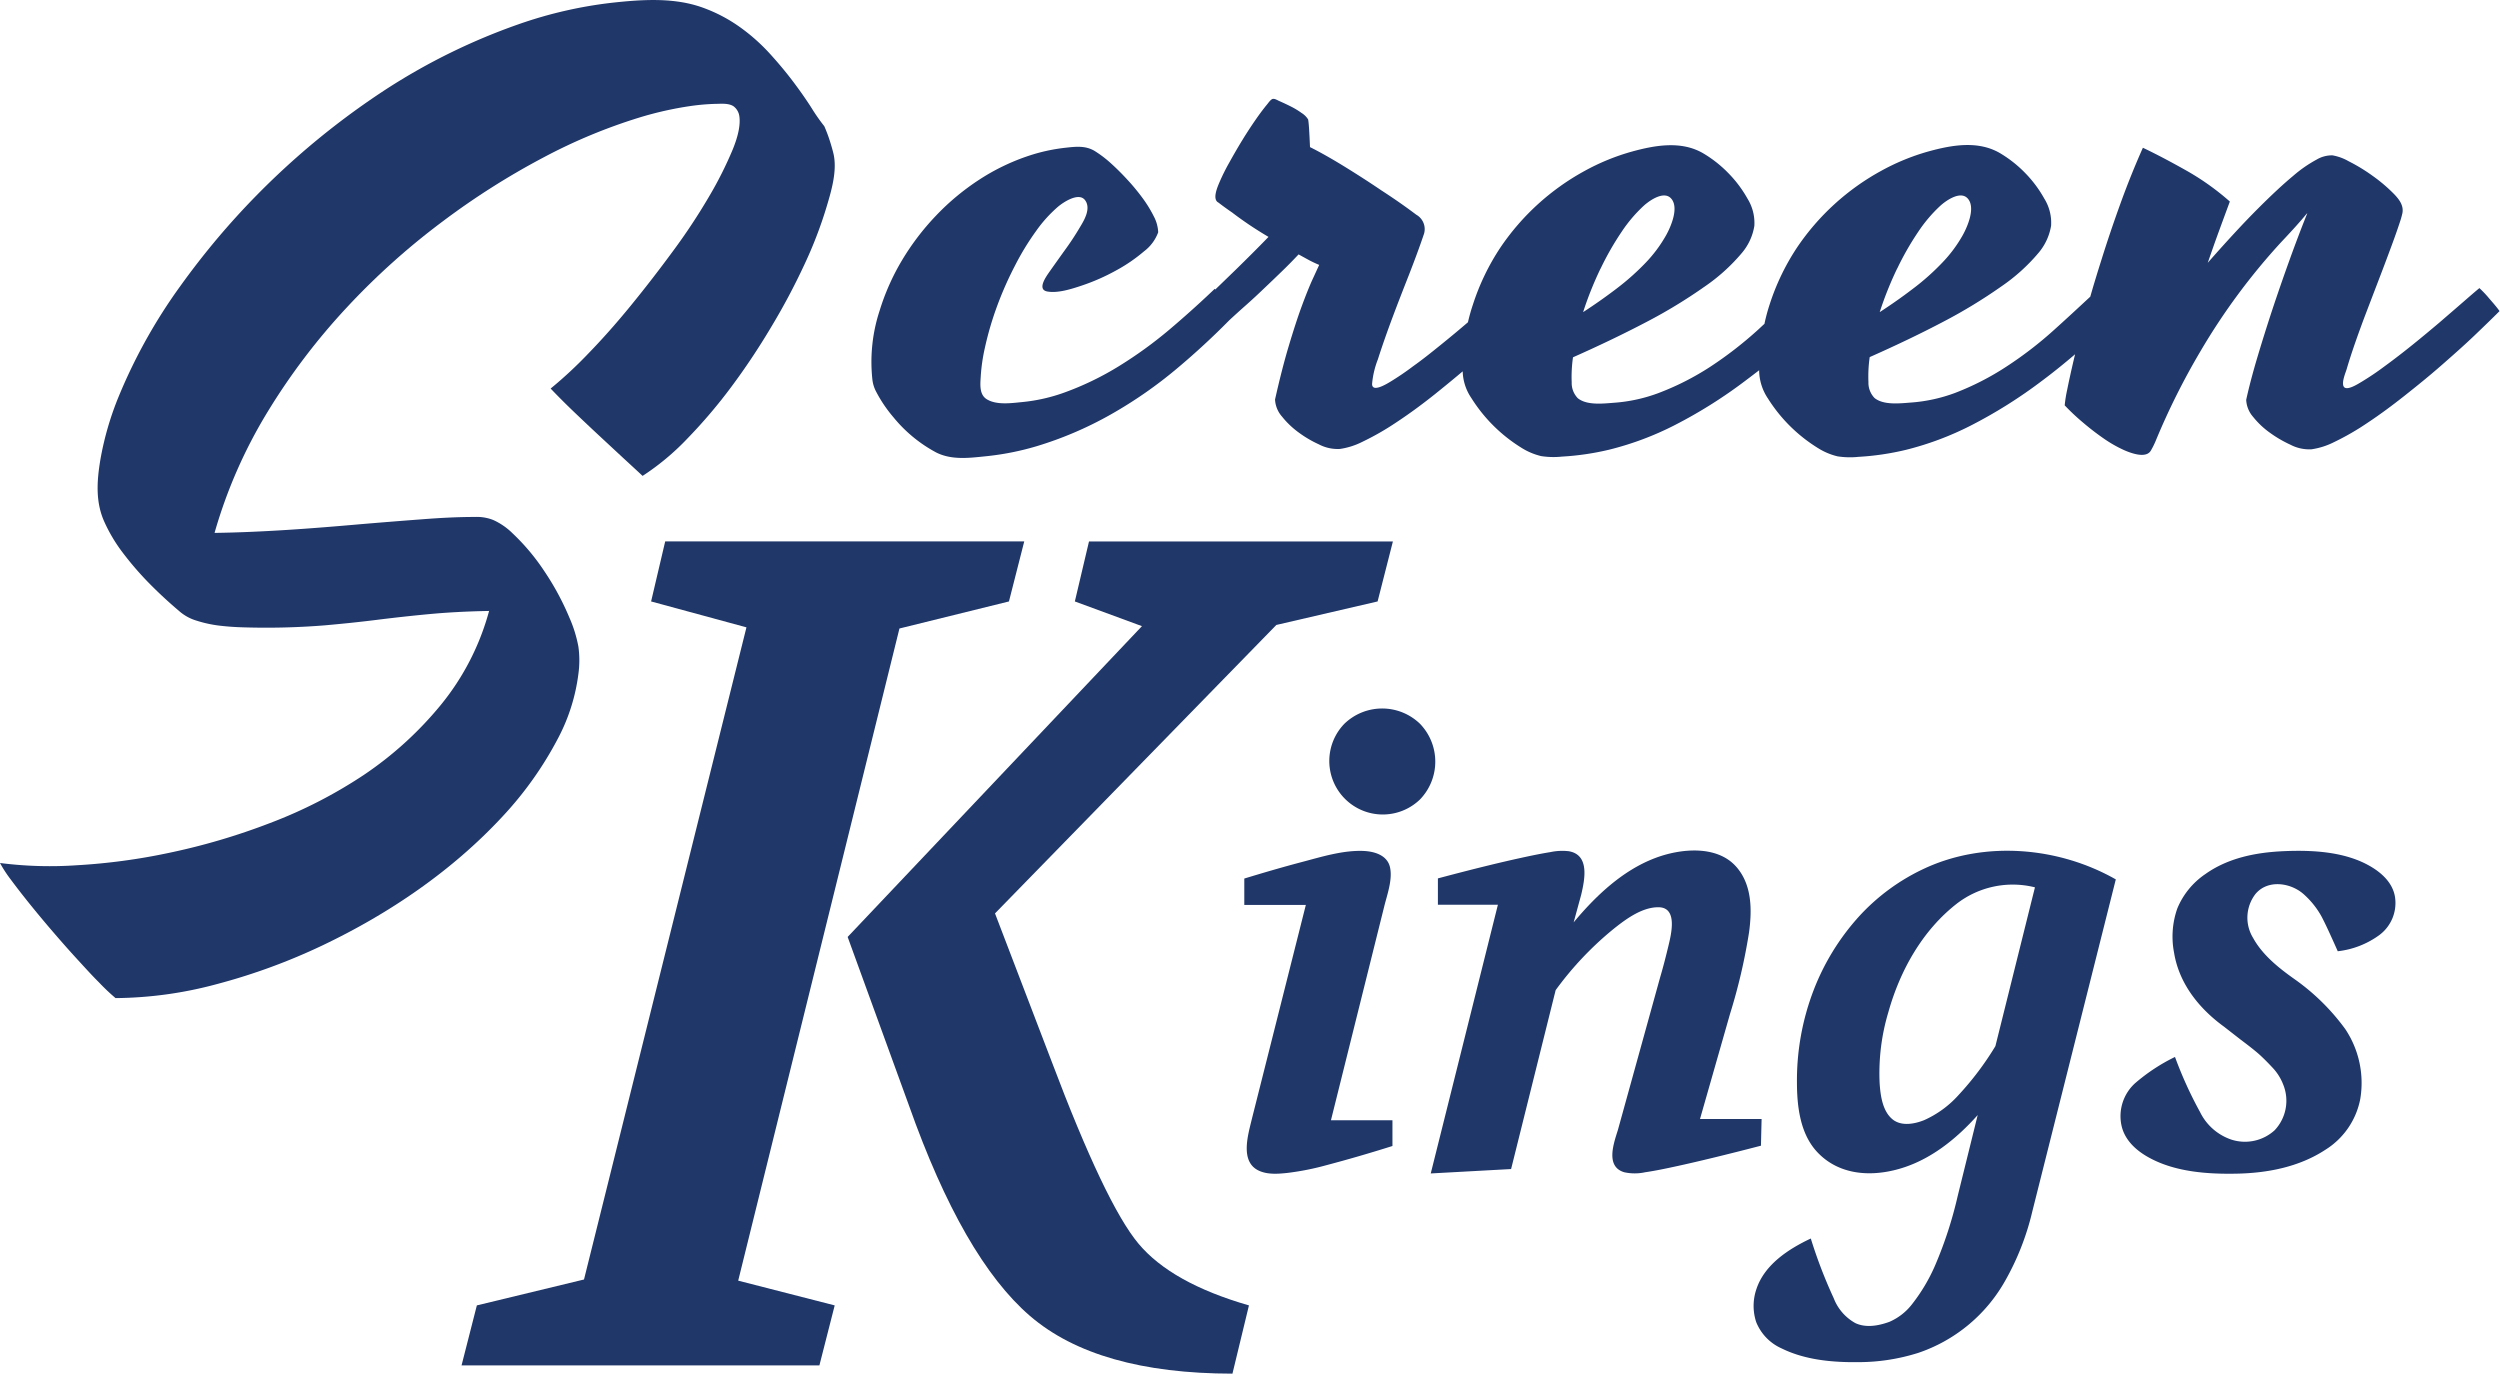 <svg xmlns="http://www.w3.org/2000/svg" width="500" height="274.73" viewBox="0 0 500 274.73"><title>screenKings</title><path d="M233.69,368.33q-6.6-7.89-17.43-36.61L205,302.29l56.27-57.69,20.25-4.7,3.06-12H223.8l-2.83,12,13.42,4.94L175.53,307l12.25,33.67Q198.61,371.28,212,382.8t40.49,11.54l3.3-13.65Q240.28,376.22,233.69,368.33Z" transform="translate(-6 -119.61)" fill="#20376a"/><polygon points="179.89 125.7 201.79 120.29 204.85 108.28 133.04 108.28 130.22 120.29 149.29 125.47 116.8 255.9 95.37 261.08 92.31 273.08 163.88 273.08 166.94 261.08 147.64 256.13 179.89 125.7" fill="#20376a"/><path d="M290,264.37a10.88,10.88,0,0,0-15.13,0A10.7,10.7,0,0,0,290,279.5,10.89,10.89,0,0,0,290,264.37Z" transform="translate(-6 -119.61)" fill="#20376a"/><path d="M282.86,300.84c.58-2.33,1.67-5.29,1.15-7.73s-3.06-3.21-5.3-3.31c-4.09-.17-8.37,1.17-12.28,2.2s-7.73,2.15-11.57,3.32v5.27h12.31l-10.8,42.82c-.74,3.12-2.46,8.58,1.44,10.35,1.75.8,3.85.63,5.71.43a53.16,53.16,0,0,0,7.79-1.55q6.4-1.69,13.18-3.83v-5.15h-12.3Z" transform="translate(-6 -119.61)" fill="#20376a"/><path d="M358.32,343.41H346l6-21a114.46,114.46,0,0,0,3.81-16.33c.6-4.46.61-9.46-2.5-13.05-3.89-4.5-11.28-3.71-16.28-1.81-6.55,2.49-11.88,7.56-16.3,12.86l1.51-5.53c.72-3.06,1.73-8-2.51-8.7a11.42,11.42,0,0,0-3.64.18c-2,.32-4,.74-6,1.18q-6.6,1.44-16.51,4.08v5.27h12l-13.43,53.74,16.07-.88,8.91-35.78a65.53,65.53,0,0,1,11.43-12.12c2.49-2,5.8-4.5,9.17-4.46,3.89.05,2.49,5.48,1.94,7.79-.46,1.92-1,4.06-1.69,6.4l-8.41,30.39c-.82,2.63-2.53,7.3,1.28,8.42a9.86,9.86,0,0,0,4.19,0c2.14-.31,4.27-.77,6.39-1.23q6.6-1.44,16.76-4.08Z" transform="translate(-6 -119.61)" fill="#20376a"/><path d="M390.89,293.31A41.25,41.25,0,0,0,377.71,303a47.2,47.2,0,0,0-9,14.69,50.37,50.37,0,0,0-3.32,18.33c0,4.79.61,10.27,4,13.94,4.25,4.59,10.53,5.08,16.29,3.47,6.3-1.75,11.57-6,15.86-10.81l-4,16.19a80.86,80.86,0,0,1-4.46,13.75,35.25,35.25,0,0,1-4.64,7.85,11.44,11.44,0,0,1-4.59,3.58c-2.14.77-4.62,1.24-6.76.25a9.65,9.65,0,0,1-4.35-5,96.19,96.19,0,0,1-4.58-11.93c-4.45,2.1-9.26,5.21-10.88,10.13a10.37,10.37,0,0,0-.05,6.56,9.73,9.73,0,0,0,5.09,5.29c4.68,2.31,10.14,2.81,15.29,2.75a39.79,39.79,0,0,0,12-1.84,31.5,31.5,0,0,0,17.25-14.13,52.31,52.31,0,0,0,5.6-14.16l16.7-66.42C417.76,289,403,287.68,390.89,293.31Zm22.1,3.77-7.91,31.76a59.8,59.8,0,0,1-7.39,9.8,20.38,20.38,0,0,1-6.86,5c-1.87.75-4.34,1.23-6.11,0-2.19-1.58-2.62-4.86-2.79-7.33a42.51,42.51,0,0,1,1.74-14.26c2.32-8.29,6.77-16.29,13.63-21.66A18.32,18.32,0,0,1,413,297.08Z" transform="translate(-6 -119.61)" fill="#20376a"/><path d="M479.84,292.74c-5-2.81-11.35-3.14-17-2.9s-11.23,1.35-15.79,4.6a15.4,15.4,0,0,0-5.59,6.87,16.94,16.94,0,0,0-.65,8.82c1,6.19,5,11.19,10,14.82l3.39,2.64c1.67,1.25,2.89,2.22,3.64,2.89s1.63,1.55,2.64,2.63a10.28,10.28,0,0,1,2.13,3.33,8.6,8.6,0,0,1-1.69,9.23,8.82,8.82,0,0,1-8.62,1.87A10.83,10.83,0,0,1,446,342a79.7,79.7,0,0,1-5-11,36.91,36.91,0,0,0-8,5.27,8.9,8.9,0,0,0-2.7,8.44c.65,3,3.05,5.11,5.65,6.5,5.23,2.82,11.66,3.25,17.48,3.13,6.13-.13,12.42-1.35,17.62-4.76a15.37,15.37,0,0,0,7-10.16,19.38,19.38,0,0,0-3-14,43.67,43.67,0,0,0-10.17-10c-3.11-2.2-6.36-4.79-8.24-8.19a7.76,7.76,0,0,1,.46-8.83c2.5-3,7.21-2.24,9.79.19a16.86,16.86,0,0,1,3.39,4.27c.76,1.43,1.84,3.77,3.27,7a17.4,17.4,0,0,0,8.35-3.26,8,8,0,0,0,3.11-7.54C484.57,296.17,482.3,294.12,479.84,292.74Z" transform="translate(-6 -119.61)" fill="#20376a"/><path d="M106.42,283a71.27,71.27,0,0,0,11.26-15.87,37.59,37.59,0,0,0,4-12.73,20,20,0,0,0,0-5.46,26.15,26.15,0,0,0-1.79-5.78,53.58,53.58,0,0,0-4.94-9.19,43,43,0,0,0-6.44-7.7,13.25,13.25,0,0,0-3.86-2.66A8.83,8.83,0,0,0,101,223c-3.49,0-7,.19-10.48.46q-6,.45-12.53,1c-9.67.85-19.36,1.59-29.08,1.73A98,98,0,0,1,59.51,202a129.52,129.52,0,0,1,15.87-20.92,143,143,0,0,1,19.08-17.13,150.58,150.58,0,0,1,20.18-12.82,109.22,109.22,0,0,1,19.19-8,69.21,69.21,0,0,1,10.45-2.34,44.14,44.14,0,0,1,4.6-.4c1.2,0,2.82-.22,3.86.5a3,3,0,0,1,1.1,1.78q.45,2.53-1.27,6.78a75.8,75.8,0,0,1-4.77,9.49,121.29,121.29,0,0,1-7.18,10.86q-4.14,5.64-8.45,10.92t-8.51,9.6a84.09,84.09,0,0,1-7.53,7q2.19,2.3,4.71,4.71c1.69,1.61,3.37,3.2,5.06,4.77l4.77,4.43c1.5,1.38,2.78,2.56,3.85,3.56a49.84,49.84,0,0,0,8.91-7.42,103.88,103.88,0,0,0,8.8-10.34q4.25-5.7,8-12a132.35,132.35,0,0,0,6.61-12.42A84.16,84.16,0,0,0,171.31,161c1-3.33,2.23-7.47,1.32-10.92q-.28-1.09-.63-2.19t-.69-1.95c-.23-.58-.38-.94-.46-1.1a37.64,37.64,0,0,1-2.53-3.62c-1-1.57-2.18-3.27-3.56-5.11s-2.95-3.74-4.72-5.69a37.84,37.84,0,0,0-6-5.35,30.67,30.67,0,0,0-7.42-3.91c-5.77-2.11-12.23-1.65-18.22-1a86,86,0,0,0-18.74,4.32,124.21,124.21,0,0,0-26.27,12.87,154.64,154.64,0,0,0-33.75,29.75q-4,4.74-7.63,9.8a107.38,107.38,0,0,0-12.13,21.67,60.87,60.87,0,0,0-3.81,13c-.7,4.22-1,8.46.82,12.45a31.55,31.55,0,0,0,3.68,6.15,62.55,62.55,0,0,0,5.17,6q2.88,2.93,6,5.57a9.28,9.28,0,0,0,3.57,2,24.73,24.73,0,0,0,4.59,1c1.61.19,3.22.3,4.83.34a146.17,146.17,0,0,0,16.21-.4c3.53-.31,7-.67,10.35-1.09s6.86-.81,10.46-1.15,7.62-.56,12.07-.64a50.54,50.54,0,0,1-9.66,18.8,71.34,71.34,0,0,1-15.4,14A93.9,93.9,0,0,1,60,284.22,130.16,130.16,0,0,1,40,290.14a122.17,122.17,0,0,1-18.8,2.53A78.49,78.49,0,0,1,6,292.21a25.61,25.61,0,0,0,2.18,3.34c1.08,1.45,2.32,3.06,3.74,4.82s2.95,3.6,4.6,5.52,3.25,3.74,4.83,5.46,3,3.3,4.42,4.71a42.07,42.07,0,0,0,3.34,3.17,79.76,79.76,0,0,0,20.34-2.82,121,121,0,0,0,21-7.7C83.77,302.37,96.36,293.83,106.42,283Z" transform="translate(-6 -119.61)" fill="#20376a"/><path d="M503.88,179.35a22.4,22.4,0,0,0-2-2.12c-.74.61-1.81,1.53-3.22,2.76s-3,2.59-4.73,4.09c-3.55,3-7.18,6-11,8.78a54.39,54.39,0,0,1-4.64,3.13c-.55.32-2.76,1.77-3.45,1.06s.32-3,.5-3.63q.64-2.21,1.66-5.15t2.3-6.3l2.57-6.72c.86-2.23,1.67-4.4,2.44-6.48s1.4-3.89,1.89-5.43q.18-.65.27-1.05c.34-1.56-.67-2.86-1.7-3.91a31.68,31.68,0,0,0-4.23-3.59,34.9,34.9,0,0,0-4.83-2.94,9.82,9.82,0,0,0-3.22-1.17,6,6,0,0,0-3.17.85,25.8,25.8,0,0,0-4.69,3.26q-2.9,2.4-7.08,6.58t-10,10.8c.74-2.14,1.47-4.23,2.21-6.25s1.47-4,2.21-6a50.92,50.92,0,0,0-8.79-6.25q-4.74-2.67-8.6-4.51-2.38,5.34-4.46,11.08t-3.81,11.27c-.81,2.56-1.56,5-2.25,7.43-2.4,2.23-4.79,4.45-7.23,6.64a76.42,76.42,0,0,1-9.56,7.36A54.12,54.12,0,0,1,397,198.2a31.78,31.78,0,0,1-8.82,1.92c-2.15.16-5.45.57-7.27-.91a4.35,4.35,0,0,1-1.22-3.18,27.1,27.1,0,0,1,.25-5q8.1-3.59,14.81-7.12a102.57,102.57,0,0,0,11.5-7,37,37,0,0,0,7.4-6.66,11.19,11.19,0,0,0,2.57-5.5,9.16,9.16,0,0,0-1.38-5.45,23.72,23.72,0,0,0-3.72-5,24.18,24.18,0,0,0-5.1-4.05c-4.39-2.58-9.64-1.64-14.3-.36a44.23,44.23,0,0,0-9.43,3.86,48.22,48.22,0,0,0-16.88,15.36,46.15,46.15,0,0,0-5.47,11.36,37.37,37.37,0,0,0-1.05,3.91c-.44.39-.86.8-1.29,1.19A77.25,77.25,0,0,1,348,193a54.12,54.12,0,0,1-10.35,5.24,31.78,31.78,0,0,1-8.82,1.92c-2.15.16-5.45.57-7.27-.91a4.35,4.35,0,0,1-1.22-3.18,27.11,27.11,0,0,1,.26-5q8.08-3.59,14.8-7.12a101.66,101.66,0,0,0,11.5-7,37,37,0,0,0,7.4-6.66,11.1,11.1,0,0,0,2.57-5.5,9.22,9.22,0,0,0-1.37-5.45,23.78,23.78,0,0,0-3.73-5,24.18,24.18,0,0,0-5.1-4.05c-4.38-2.58-9.64-1.64-14.3-.36a44.23,44.23,0,0,0-9.43,3.86,48.22,48.22,0,0,0-16.88,15.36,46.15,46.15,0,0,0-5.47,11.36,36.26,36.26,0,0,0-1,3.55l0,0q-2.62,2.25-5.47,4.55c-1.9,1.54-3.73,3-5.47,4.23A54.38,54.38,0,0,1,284,196c-.69.41-3.61,2.2-3.58.38a17.53,17.53,0,0,1,1.15-4.88c1.84-5.76,4.05-11.39,6.25-17q1.79-4.59,3-8.18a3.31,3.31,0,0,0-1.57-3.77c-2.2-1.66-4.53-3.28-7-4.88q-3.12-2.12-6.89-4.46c-2.52-1.56-5-3-7.36-4.18-.06-1.41-.12-2.61-.18-3.59s-.13-1.62-.19-1.93a4,4,0,0,0-1.29-1.29,15.86,15.86,0,0,0-2.2-1.33c-.8-.4-1.55-.75-2.26-1.06-.35-.15-.91-.52-1.32-.44s-.91.83-1.16,1.13c-.64.77-1.39,1.76-2.25,3s-1.75,2.59-2.67,4.09-1.78,3-2.57,4.42a40.14,40.14,0,0,0-2,4c-.37.88-1.53,3.44-.23,4.09.8.62,1.72,1.29,2.76,2q1.29,1,3.12,2.25t4.14,2.62c-2.14,2.21-4.34,4.4-6.57,6.58l-4.07,3.94-.12-.13q-4.23,4.05-9,8.1a84.08,84.08,0,0,1-10.07,7.31,59,59,0,0,1-11,5.33,34.49,34.49,0,0,1-8.39,1.9c-2.18.21-5.24.67-7.2-.61-1.42-.93-1.23-2.92-1.14-4.39a36.45,36.45,0,0,1,.87-6,63.54,63.54,0,0,1,2.44-8.27,69.44,69.44,0,0,1,3.54-8,52.66,52.66,0,0,1,4.23-6.94,26.86,26.86,0,0,1,4.41-4.88c1.07-.89,4.14-2.94,5.38-1.29s-.16,4-1,5.38a55.59,55.59,0,0,1-3.09,4.69q-1.69,2.36-3.08,4.33c-.65.94-2.47,3.49-.38,3.87s4.81-.49,6.82-1.16a41,41,0,0,0,6.85-3,32.38,32.38,0,0,0,5.66-3.86,8.4,8.4,0,0,0,2.85-3.82,7.45,7.45,0,0,0-.87-3.17,24.9,24.9,0,0,0-2.26-3.68,41.25,41.25,0,0,0-3.08-3.72c-1.13-1.23-2.25-2.33-3.35-3.32a22.46,22.46,0,0,0-3.09-2.34c-1.9-1.17-3.88-.9-6-.67a35.69,35.69,0,0,0-7.07,1.54,42.76,42.76,0,0,0-10,4.79,48.23,48.23,0,0,0-8.7,7.22,50.23,50.23,0,0,0-6.85,9,45.93,45.93,0,0,0-4.46,10.07,32.83,32.83,0,0,0-1.42,13.84,6.83,6.83,0,0,0,.73,2.3,27.32,27.32,0,0,0,3.45,5.11,28.13,28.13,0,0,0,8.6,7.08c3.07,1.53,6.53,1.09,9.83.75a54.87,54.87,0,0,0,10.17-2,72.91,72.91,0,0,0,14.86-6.35,87.72,87.72,0,0,0,13.47-9.38q5.35-4.5,10.23-9.45l0,0q1.48-1.38,3.31-3t3.68-3.4c1.23-1.16,2.44-2.33,3.64-3.49s2.28-2.27,3.26-3.31l2,1.1a23,23,0,0,0,2.12,1l-1.38,3c-.61,1.35-1.32,3.12-2.12,5.29s-1.65,4.8-2.57,7.87-1.84,6.65-2.76,10.76a5.55,5.55,0,0,0,1.38,3.4,17.25,17.25,0,0,0,3.31,3.17,22.54,22.54,0,0,0,4.05,2.39,8.12,8.12,0,0,0,4.23.93,14.51,14.51,0,0,0,4.5-1.43,54,54,0,0,0,6.76-3.87q3.63-2.39,7.45-5.42c2-1.6,3.95-3.2,5.85-4.8a9.93,9.93,0,0,0,1.74,5.35,31.14,31.14,0,0,0,10,9.93,13.09,13.09,0,0,0,3.95,1.67,16.09,16.09,0,0,0,4.16.1,53.49,53.49,0,0,0,9.51-1.4,60.85,60.85,0,0,0,13-4.87,95.41,95.41,0,0,0,14.3-9c.87-.65,1.75-1.33,2.63-2a10.23,10.23,0,0,0,1.74,5.62,31.14,31.14,0,0,0,10,9.93,13,13,0,0,0,3.95,1.67,16.09,16.09,0,0,0,4.16.1,53.51,53.51,0,0,0,9.5-1.4,60.92,60.92,0,0,0,13-4.87,95.92,95.92,0,0,0,14.3-9c2.12-1.58,4.3-3.34,6.54-5.25l-.15.61q-.92,3.92-1.43,6.48a26.5,26.5,0,0,0-.5,3.13,43.61,43.61,0,0,0,3.72,3.49,52.08,52.08,0,0,0,4.14,3.18,25.53,25.53,0,0,0,4.05,2.3c1.26.55,4.29,1.72,5.29.13a16.31,16.31,0,0,0,1-2,141,141,0,0,1,9-18,127.89,127.89,0,0,1,16.14-21.79q3.27-3.45,5-5.57l.19-.18q-1.67,4.14-3.45,9.06t-3.45,9.93q-1.65,5-3.08,9.79t-2.25,8.56a5.55,5.55,0,0,0,1.38,3.4,16.66,16.66,0,0,0,3.35,3.17,24,24,0,0,0,4.09,2.39,8.14,8.14,0,0,0,4.23.93,14.66,14.66,0,0,0,4.51-1.43,52.24,52.24,0,0,0,6.71-3.87c2.4-1.59,4.86-3.4,7.41-5.42s5-4,7.36-6.07,4.55-4,6.57-5.93,3.71-3.57,5.06-4.92C505.32,181,504.62,180.2,503.88,179.35Zm-118.45-6a57.39,57.39,0,0,1,4.23-7.4,28.84,28.84,0,0,1,4.42-5.2c1.17-1.05,4.13-3.15,5.56-1.33s-.1,5.42-1.06,7.17a26.86,26.86,0,0,1-4.14,5.57,48,48,0,0,1-5.84,5.19c-2.17,1.66-4.4,3.22-6.66,4.69A69.41,69.41,0,0,1,385.43,173.32Zm-59.32,0a57.39,57.39,0,0,1,4.23-7.4,28.84,28.84,0,0,1,4.42-5.2c1.17-1.05,4.13-3.15,5.56-1.33s-.1,5.42-1.06,7.17a27.16,27.16,0,0,1-4.13,5.57,49.55,49.55,0,0,1-5.84,5.19q-3.27,2.49-6.67,4.69A69.41,69.41,0,0,1,326.11,173.32Z" transform="translate(-6 -119.61)" fill="#20376a"/></svg>